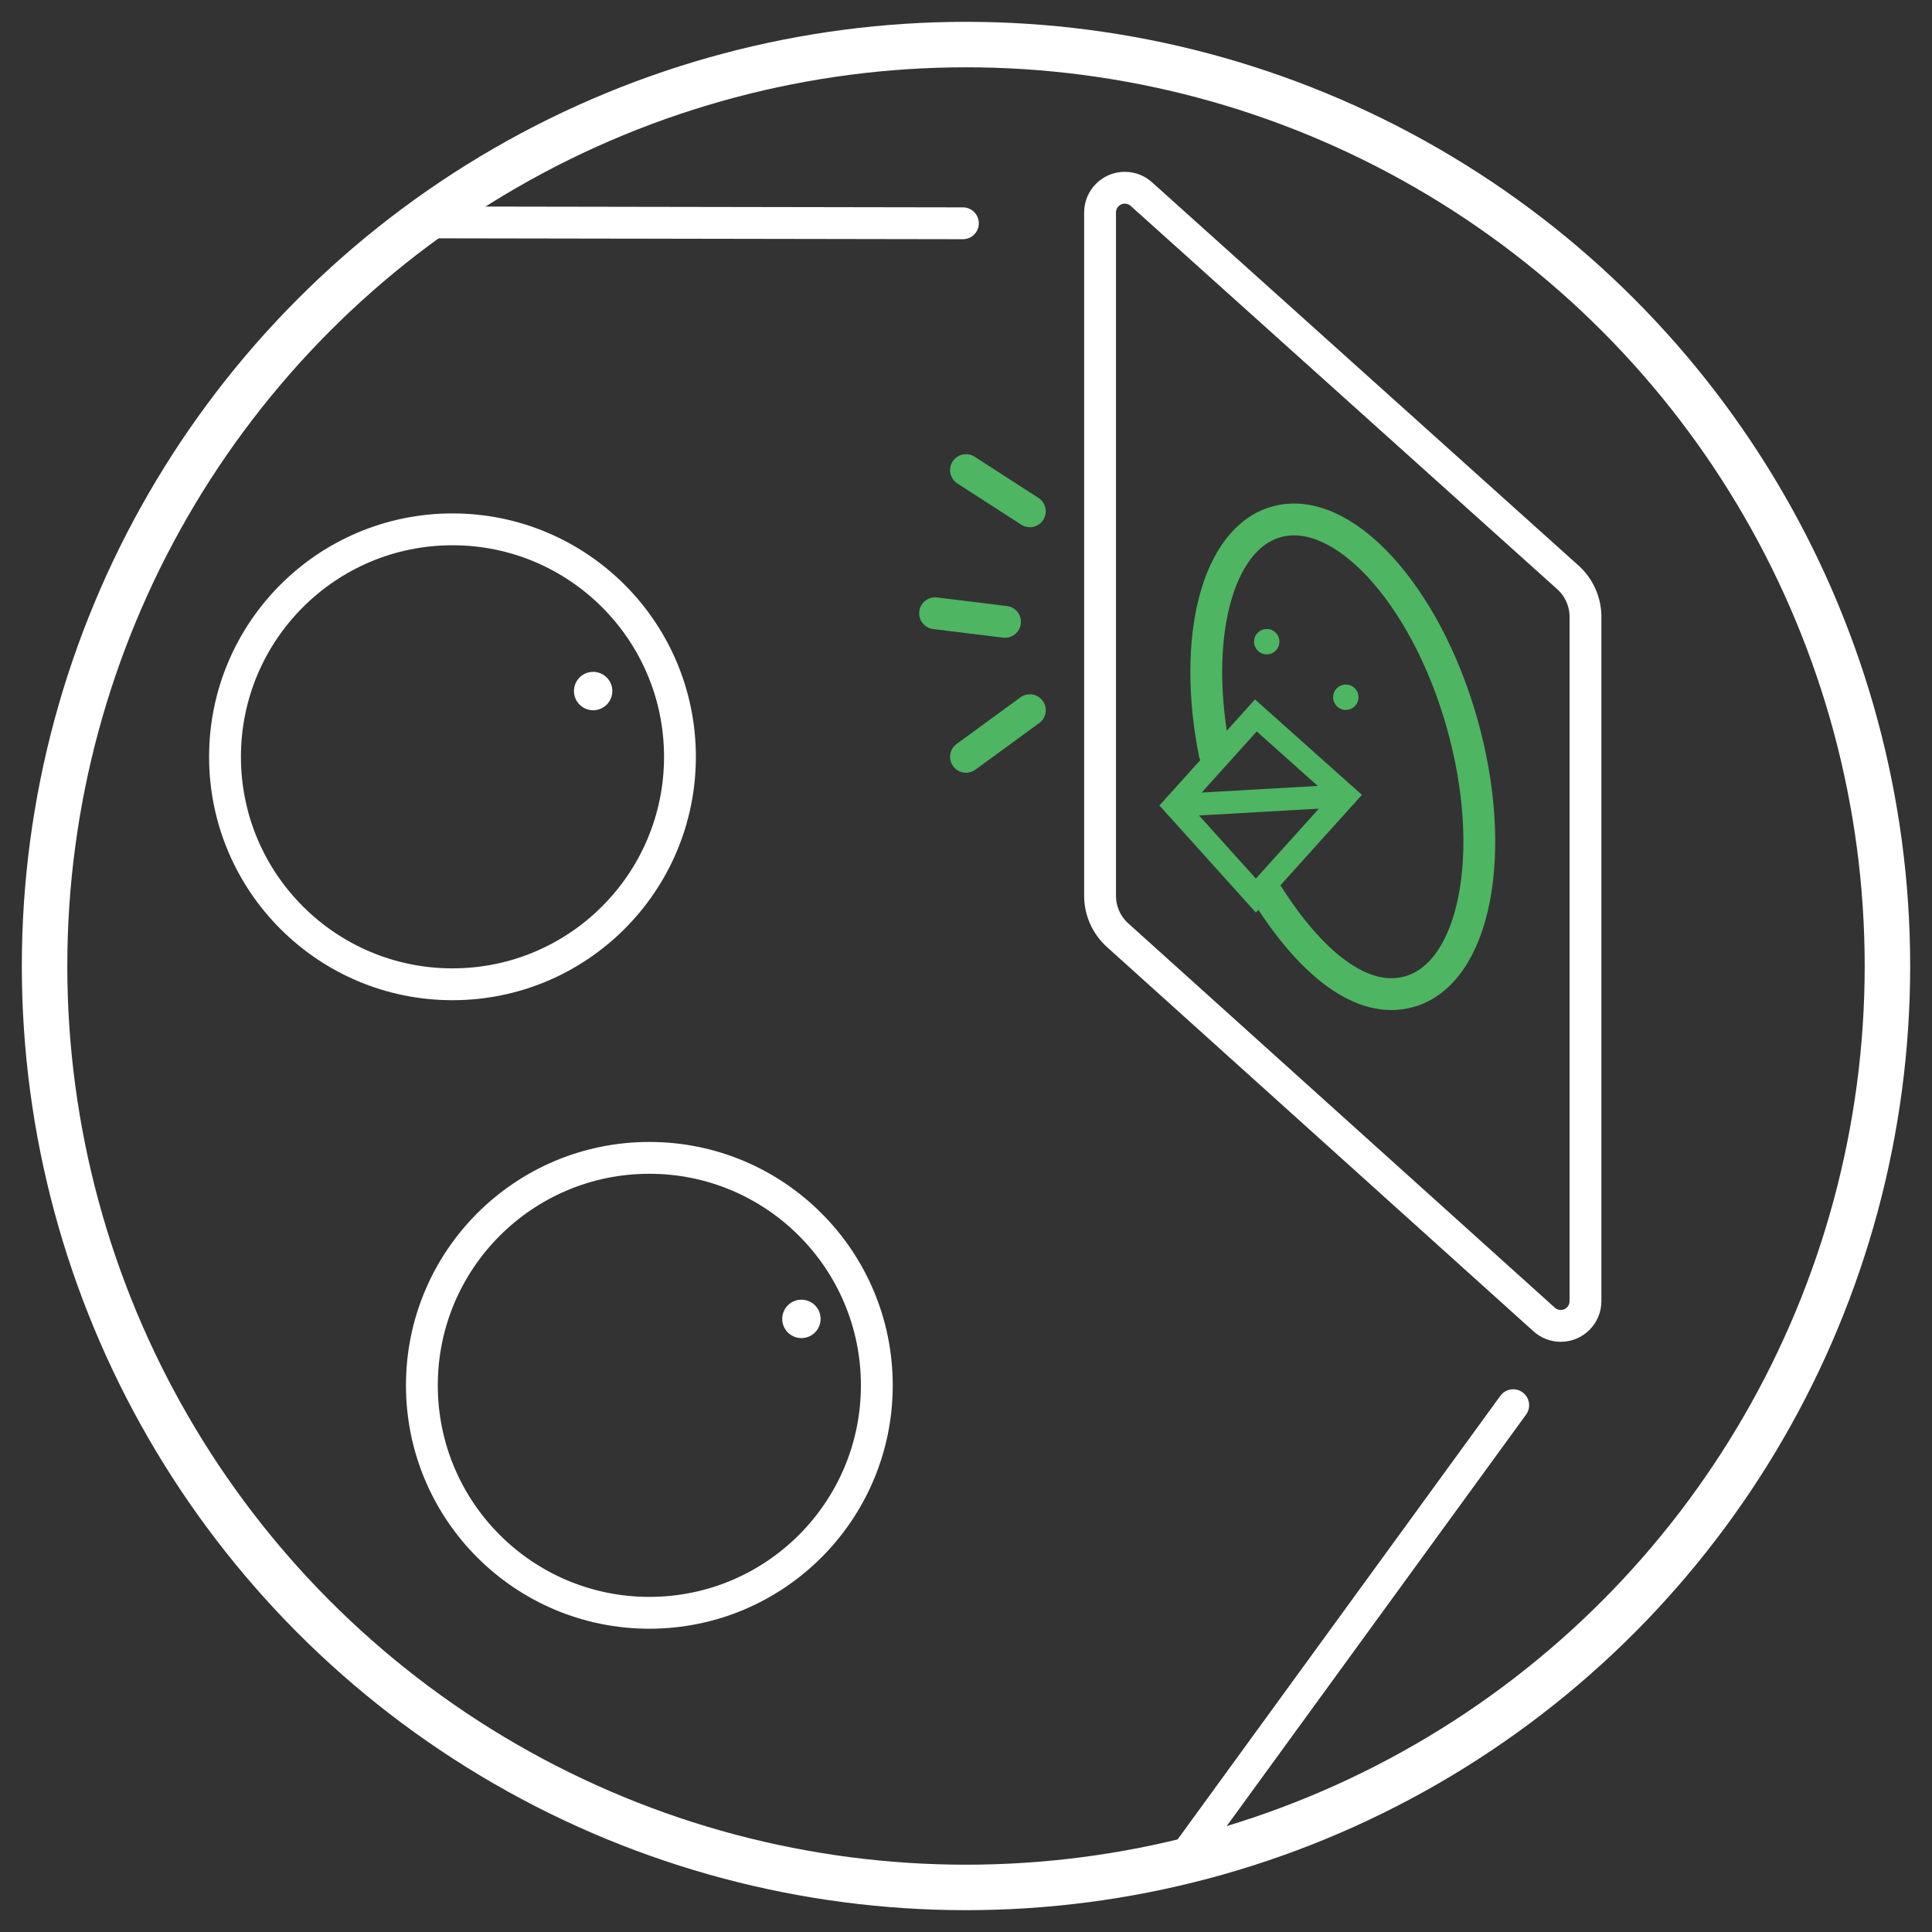 <?xml version="1.0" encoding="iso-8859-1"?>
<!-- Generator: Adobe Illustrator 21.0.2, SVG Export Plug-In . SVG Version: 6.00 Build 0)  -->
<svg version="1.1" id="&#x5716;&#x5C64;_1" xmlns="http://www.w3.org/2000/svg" xmlns:xlink="http://www.w3.org/1999/xlink" x="0px"
	 y="0px" viewBox="0 0 424.84 424.84" style="enable-background:new 0 0 424.84 424.84;" xml:space="preserve">
<rect x="0" y="0" width="424.84" height="424.84" fill="#333333" stroke="none"/>
<title>工作區域 3 複本 11</title>
<circle style="fill:none;stroke:#FFFFFF;stroke-width:10;stroke-miterlimit:10;" cx="212.42" cy="212.42" r="202.62"/>
<circle style="fill:none;stroke:#FFFFFF;stroke-width:7;stroke-linecap:round;stroke-linejoin:round;" cx="99.5" cy="166.42" r="50.02"/>
<circle style="fill:none;stroke:#FFFFFF;stroke-width:7;stroke-linecap:round;stroke-linejoin:round;" cx="142.79" cy="304.63" r="50.02"/>
<path style="fill:none;stroke:#FFFFFF;stroke-width:7;stroke-linecap:round;stroke-linejoin:round;" d="M348.64,135.6v150.56
	c-0.024,3.004-2.478,5.421-5.482,5.397c-1.33-0.01-2.609-0.507-3.598-1.397l-93.81-84.52c-2.446-2.207-3.845-5.345-3.85-8.64V46.68
	c0.024-3.004,2.478-5.421,5.482-5.397c1.33,0.01,2.609,0.507,3.598,1.397l93.8,84.29C347.227,129.173,348.63,132.307,348.64,135.6z"
	/>
<path style="fill:none;stroke:#4EB563;stroke-width:7;stroke-linecap:round;stroke-linejoin:round;" d="M267.088,165.629
	c-5.013-25.227,0.479-47.16,13.552-50.864c14.474-4.101,32.76,15.697,40.842,44.221s2.9,54.972-11.574,59.073
	c-10.483,2.97-21.784-6.403-31.359-21.601"/>
<circle style="fill:#FFFFFF;" cx="130.43" cy="151.96" r="4.22"/>
<circle style="fill:#FFFFFF;" cx="176.23" cy="290.02" r="4.22"/>
<polygon style="fill:none;stroke:#4EB563;stroke-width:5;stroke-linecap:round;stroke-miterlimit:10;" points="258.32,177.12 
	276.16,196.93 295.94,174.98 276.16,157.32 "/>
<line style="fill:none;stroke:#4EB563;stroke-width:5;stroke-linecap:round;stroke-miterlimit:10;" x1="258.32" y1="177.12" x2="295.94" y2="174.98"/>
<circle style="fill:#4EB563;" cx="278.55" cy="141.1" r="2.79"/>
<circle style="fill:#4EB563;" cx="295.94" cy="153.32" r="2.79"/>
<line style="fill:none;stroke:#4EB563;stroke-width:7;stroke-linecap:round;stroke-linejoin:round;" x1="212.42" y1="103.37" x2="226.46" y2="112.43"/>
<line style="fill:none;stroke:#4EB563;stroke-width:7;stroke-linecap:round;stroke-linejoin:round;" x1="205.62" y1="134.85" x2="221" y2="136.74"/>
<line style="fill:none;stroke:#4EB563;stroke-width:7;stroke-linecap:round;stroke-linejoin:round;" x1="212.42" y1="166.42" x2="226.46" y2="156.17"/>
<line style="fill:none;stroke:#FFFFFF;stroke-width:7;stroke-linecap:round;stroke-linejoin:round;" x1="92.09" y1="48.9" x2="211.74" y2="49.1"/>
<line style="fill:none;stroke:#FFFFFF;stroke-width:7;stroke-linecap:round;stroke-linejoin:round;" x1="332.75" y1="309" x2="259.77" y2="409.31"/>
</svg>
